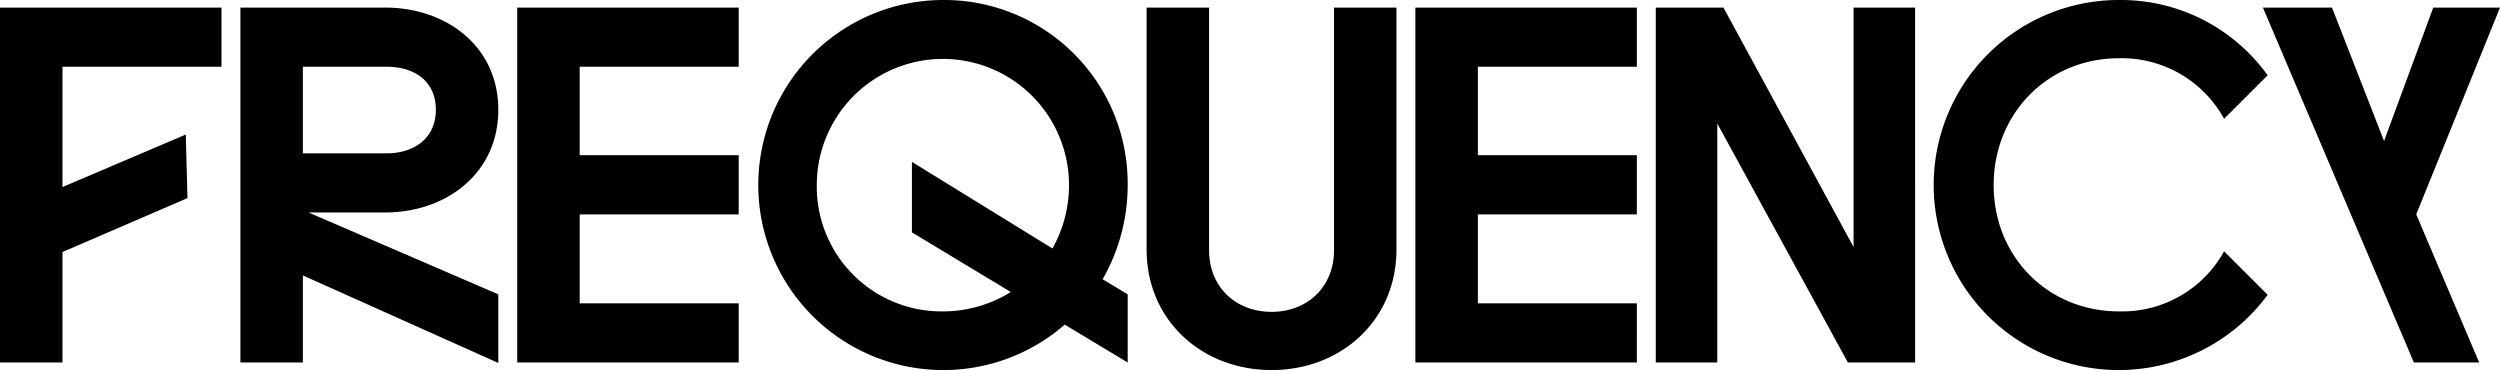 <?xml version="1.0" encoding="UTF-8" standalone="no"?>
<svg
   width="200"
   height="29.605"
   viewBox="0 0 200 29.605"
   version="1.1"
   xmlns="http://www.w3.org/2000/svg"
   xmlns:svg="http://www.w3.org/2000/svg">
  <path
     d="M 0,0.606 V 28.999 h 4.999 v -8.836 l 9.998,-4.313 -0.134,-5.087 -9.864,4.201 V 5.339 H 17.719 V 0.606 Z M 24.23,5.339 h 6.701 c 2.158,0 3.937,1.098 3.937,3.445 0,2.309 -1.778,3.483 -3.937,3.483 H 24.23 Z M 19.233,0.606 V 28.999 h 4.997 v -6.966 l 15.635,7.003 v -5.489 L 24.685,16.998 h 6.132 c 4.846,0 9.048,-3.104 9.048,-8.215 0,-5.111 -4.202,-8.177 -9.048,-8.177 z m 22.146,0 V 28.999 h 17.717 v -4.732 h -12.72 v -7.117 h 12.72 V 12.418 H 46.376 V 5.339 h 12.72 V 0.606 Z m 65.341,0 V 20.027 c 0,2.915 -2.12,4.921 -4.997,4.921 -2.877,0 -4.997,-2.006 -4.997,-4.921 V 0.606 h -4.997 V 19.95 c 0,5.717 4.467,9.654 9.994,9.654 5.527,0 9.994,-3.937 9.994,-9.654 V 0.606 Z m 6.511,0 V 28.999 h 17.717 V 24.267 H 118.228 v -7.117 h 12.72 V 12.418 H 118.228 V 5.339 h 12.72 V 0.606 Z m 35.055,0 V 19.762 L 137.877,0.606 h -5.415 V 28.999 h 4.921 V 9.881 l 10.448,19.118 h 5.378 V 0.606 Z m 46.375,0 -3.937,10.676 -4.164,-10.676 h -5.527 L 193.11,28.999 h 5.224 L 193.299,17.15 200,0.606 Z M 65.343,14.803 a 10.089,10.089 0 1 1 20.178,0 10.33,10.33 0 0 1 -1.325,5.075 l -11.243,-6.93 v 5.641 l 7.912,4.771 a 10.294,10.294 0 0 1 -5.452,1.552 9.979,9.979 0 0 1 -10.07,-10.106 M 75.413,7.411091e-4 A 14.802,14.802 0 1 0 85.18,25.97 l 5.035,3.029 v -5.451 l -2.006,-1.211 A 15.11,15.11 0 0 0 90.215,14.803 14.68,14.68 0 0 0 75.413,7.411091e-4 Z m 94.112,0 A 14.802,14.802 0 1 0 181.412,23.585 L 177.929,20.103 a 9.315,9.315 0 0 1 -8.404,4.808 c -5.716,0 -10.032,-4.391 -10.032,-10.106 0,-5.714 4.316,-10.146 10.032,-10.146 a 9.346,9.346 0 0 1 8.404,4.846 l 3.483,-3.483 A 14.457,14.457 0 0 0 169.525,7.411091e-4 Z"
     fill="currentcolor" />
</svg>
